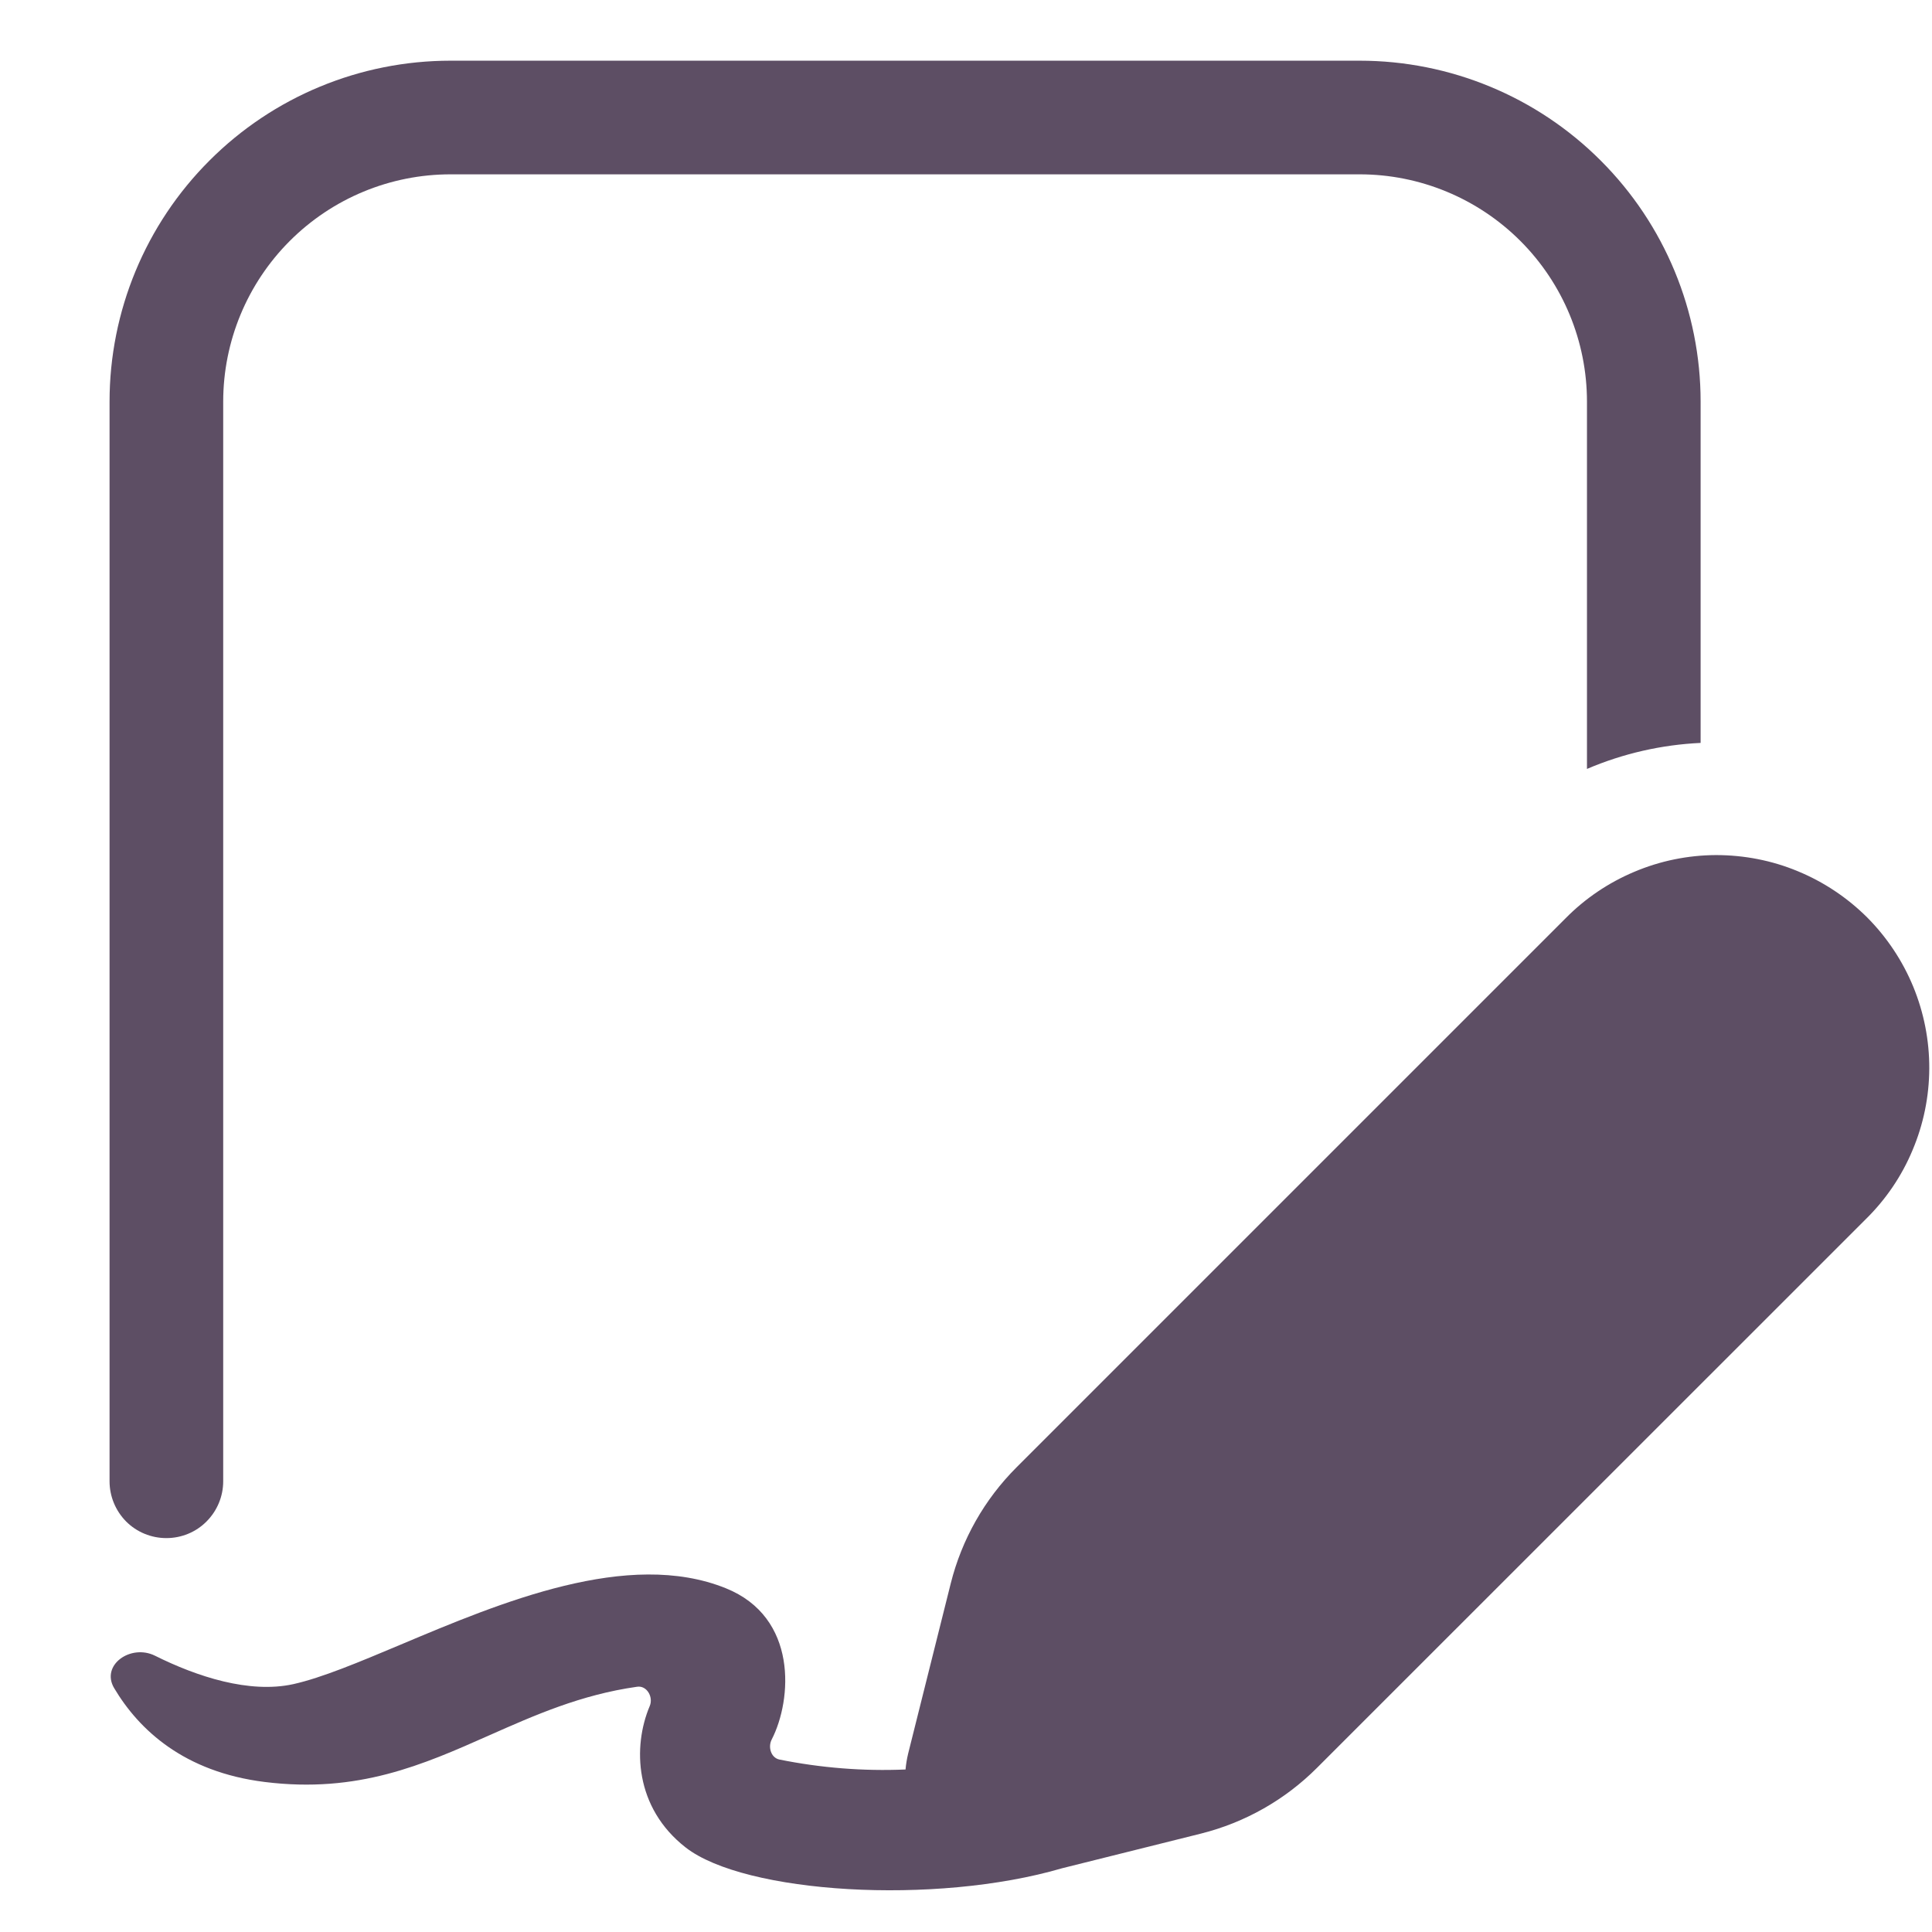 <svg width="17" height="17" viewBox="0 0 17 17" fill="none" xmlns="http://www.w3.org/2000/svg">
<path d="M0.964 3.534C0.964 2.739 1.28 1.975 1.843 1.413C2.405 0.85 3.168 0.534 3.964 0.534H11.964C12.759 0.534 13.523 0.85 14.085 1.413C14.648 1.975 14.964 2.739 14.964 3.534V6.537C14.623 6.553 14.284 6.629 13.964 6.766V3.534C13.964 3.004 13.753 2.495 13.378 2.12C13.003 1.745 12.494 1.534 11.964 1.534H3.964C3.433 1.534 2.925 1.745 2.55 2.12C2.175 2.495 1.964 3.004 1.964 3.534V13.034C1.964 13.167 1.911 13.294 1.817 13.388C1.724 13.482 1.596 13.534 1.464 13.534C1.331 13.534 1.204 13.482 1.11 13.388C1.017 13.294 0.964 13.167 0.964 13.034V3.534ZM1.364 14.569C1.733 14.753 2.194 14.904 2.581 14.819C2.832 14.763 3.158 14.626 3.524 14.472C4.409 14.099 5.527 13.629 6.386 13.975C7.023 14.231 6.97 14.956 6.791 15.305C6.756 15.371 6.783 15.465 6.856 15.482C7.222 15.556 7.595 15.586 7.968 15.57C7.972 15.523 7.98 15.476 7.991 15.43L8.366 13.932C8.463 13.546 8.662 13.194 8.944 12.912L13.774 8.082C13.947 7.906 14.153 7.767 14.381 7.671C14.608 7.575 14.852 7.525 15.099 7.524C15.346 7.524 15.591 7.571 15.819 7.666C16.047 7.76 16.254 7.898 16.429 8.072C16.603 8.247 16.741 8.454 16.835 8.682C16.929 8.911 16.977 9.155 16.976 9.402C16.975 9.649 16.925 9.893 16.829 10.12C16.734 10.348 16.594 10.554 16.418 10.727L11.588 15.556C11.306 15.838 10.954 16.037 10.568 16.134L9.346 16.439C8.225 16.767 6.552 16.661 6.033 16.256C5.584 15.906 5.566 15.369 5.717 15.012C5.751 14.932 5.691 14.829 5.606 14.842C5.111 14.912 4.706 15.092 4.306 15.269C3.721 15.529 3.15 15.782 2.33 15.68C1.619 15.592 1.223 15.221 1.005 14.855C0.883 14.651 1.151 14.463 1.364 14.569Z" fill="#5D4E64"/>
</svg>
